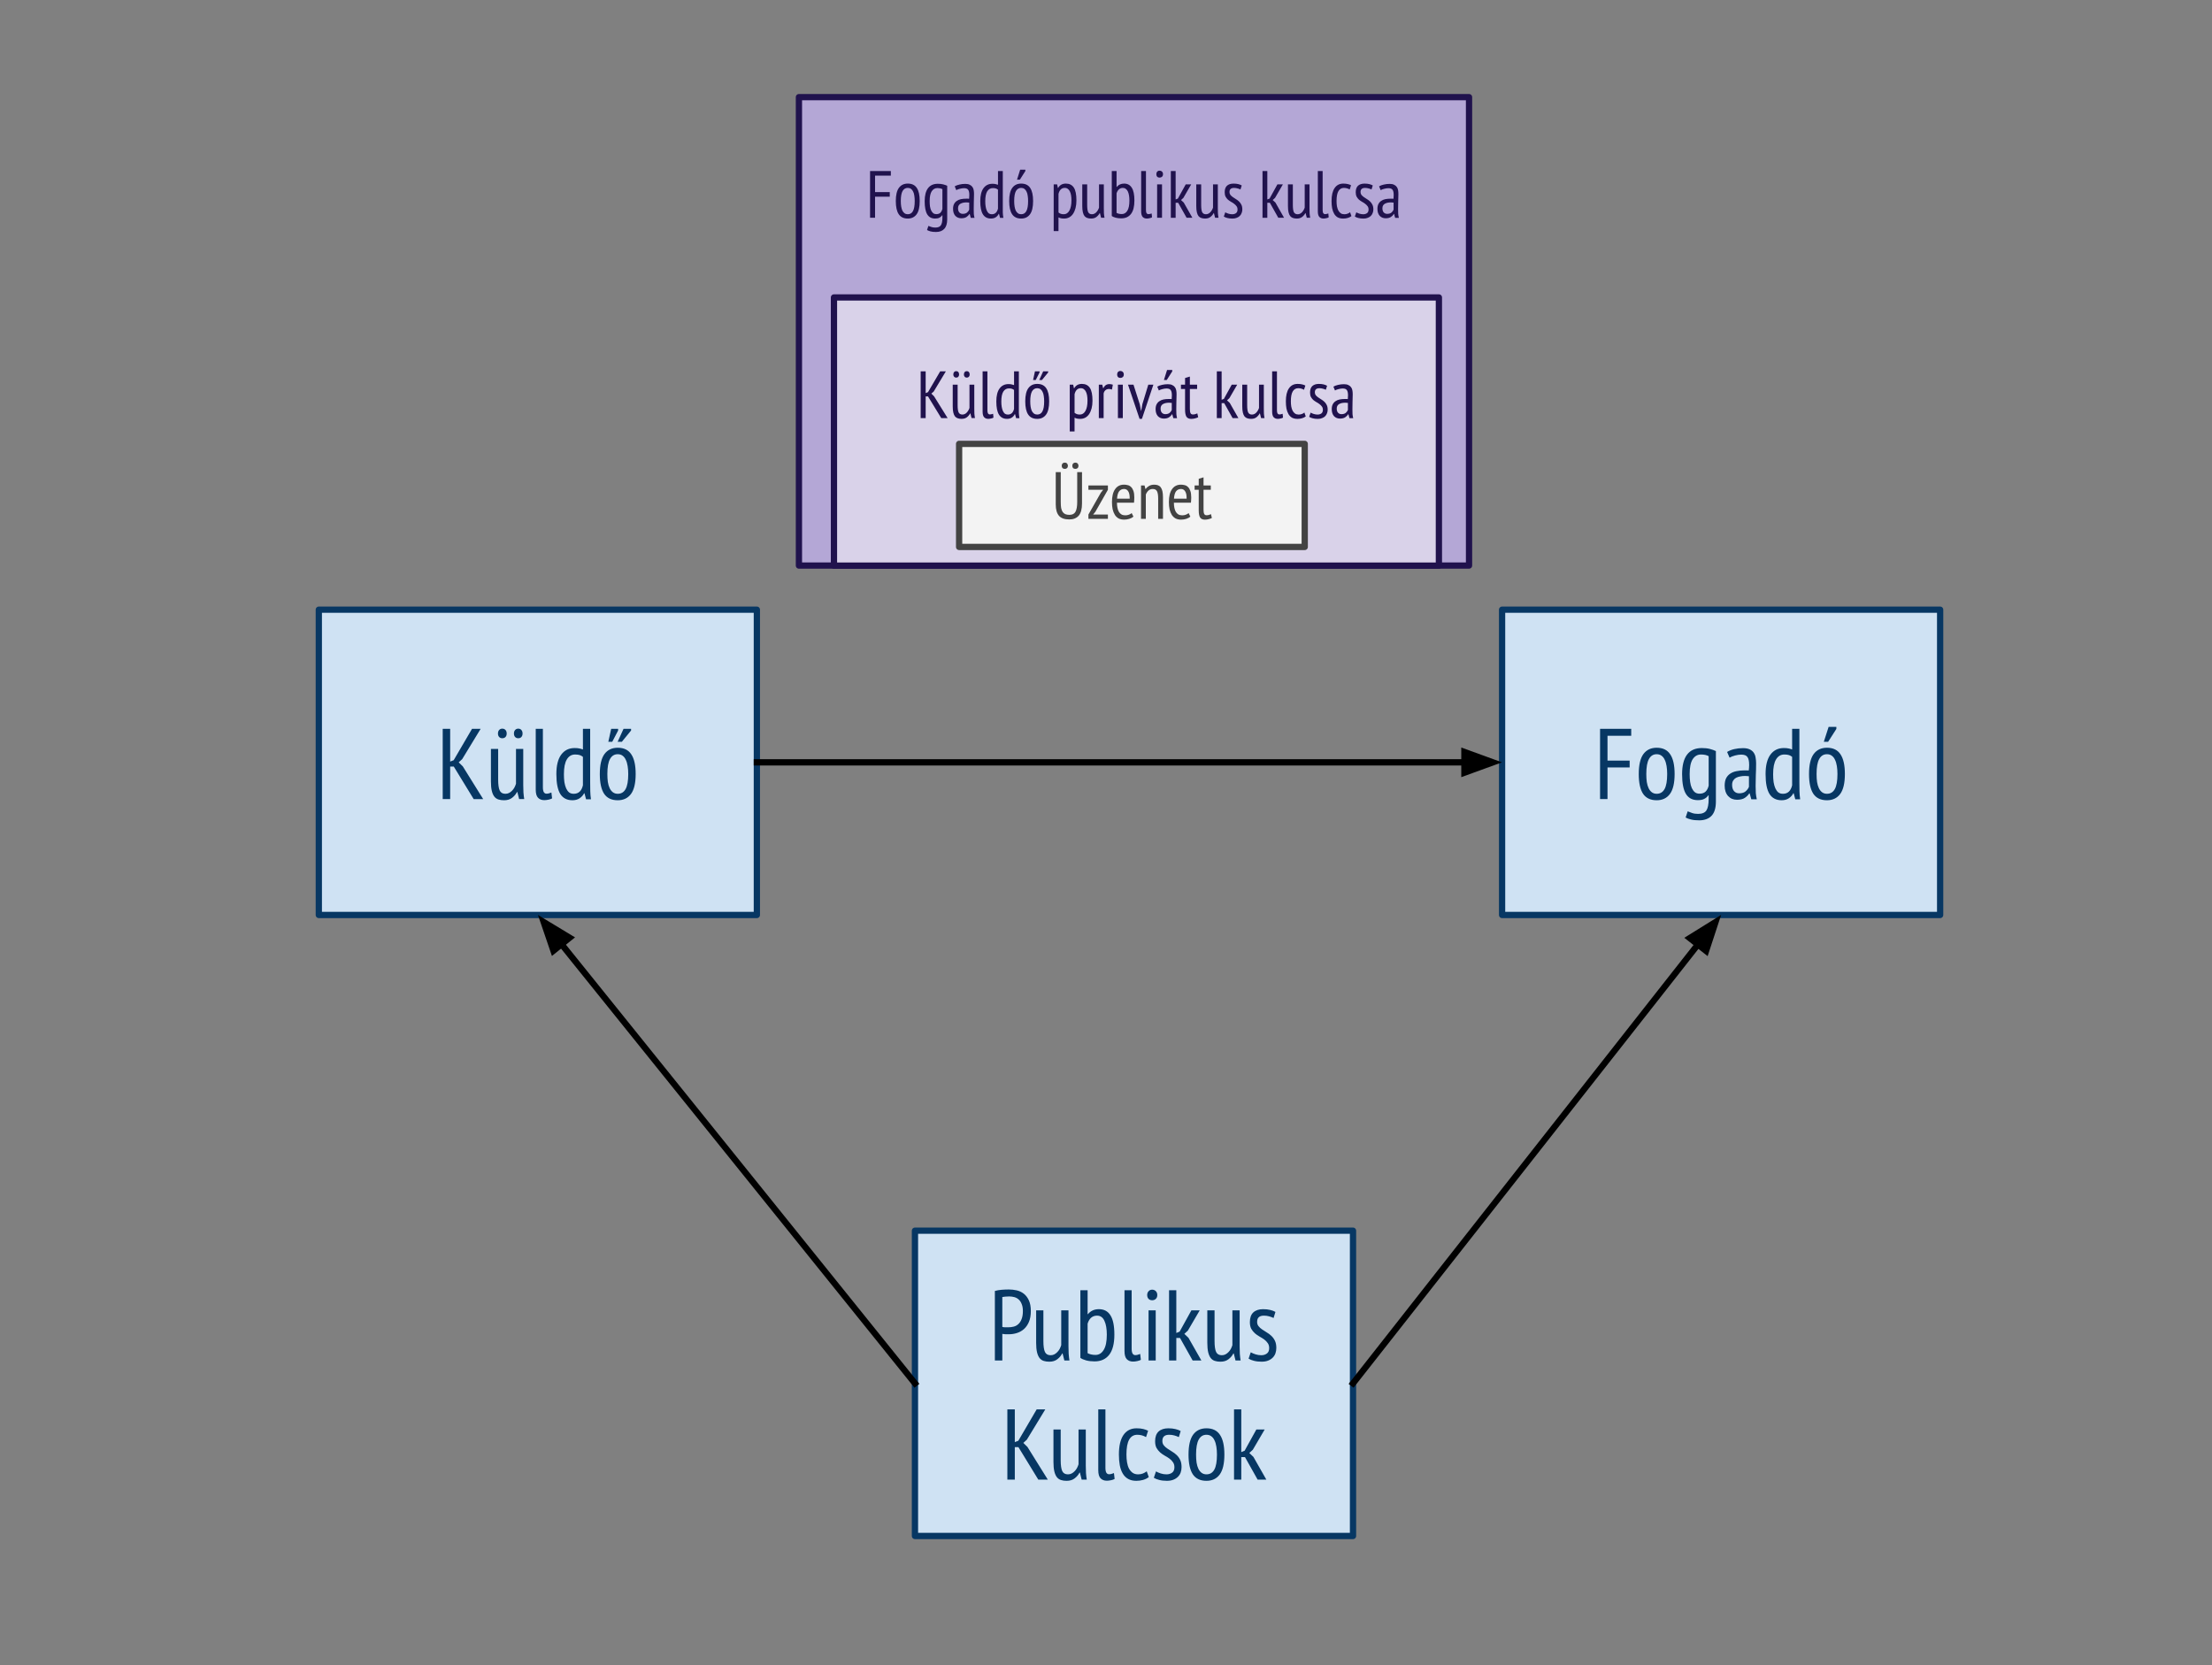 <svg version="1.1" viewBox="0.0 0.0 352.759 265.619" fill="none" stroke="none" stroke-linecap="square" stroke-miterlimit="10" xmlns:xlink="http://www.w3.org/1999/xlink" xmlns="http://www.w3.org/2000/svg"><rect x="0.0" y="0.0" width="352.759" height="265.619" fill="#808080" stroke="none"/><clipPath id="p.0"><path d="m0 0l352.759 0l0 265.619l-352.759 0l0 -265.619z" clip-rule="nonzero"/></clipPath><g clip-path="url(#p.0)"><path fill="#000000" fill-opacity="0.0" d="m0 0l352.759 0l0 265.619l-352.759 0z" fill-rule="evenodd"/><path fill="#b4a7d6" d="m127.409 15.493l106.866 0l0 74.709l-106.866 0z" fill-rule="evenodd"/><path stroke="#20124d" stroke-width="1.0" stroke-linejoin="round" stroke-linecap="butt" d="m127.409 15.493l106.866 0l0 74.709l-106.866 0z" fill-rule="evenodd"/><path fill="#20124d" d="m138.755 27.28l3.312 0l0 0.734l-2.516 0l0 2.625l2.344 0l0 0.734l-2.344 0l0 3.359l-0.797 0l0 -7.453zm4.104 4.781q0 -1.437 0.5 -2.109q0.5 -0.672 1.406 -0.672q0.984 0 1.438 0.688q0.469 0.688 0.469 2.094q0 1.453 -0.5 2.125q-0.5 0.672 -1.406 0.672q-0.969 0 -1.438 -0.688q-0.469 -0.688 -0.469 -2.109zm0.797 0q0 0.484 0.062 0.875q0.062 0.375 0.188 0.656q0.141 0.266 0.344 0.422q0.219 0.156 0.516 0.156q0.562 0 0.828 -0.5q0.281 -0.5 0.281 -1.609q0 -0.453 -0.062 -0.844q-0.047 -0.391 -0.188 -0.656q-0.125 -0.281 -0.344 -0.438q-0.219 -0.156 -0.516 -0.156q-0.531 0 -0.828 0.5q-0.281 0.5 -0.281 1.594zm7.4 2.922q0 1.031 -0.469 1.516q-0.453 0.5 -1.328 0.5q-0.531 0 -0.875 -0.094q-0.328 -0.094 -0.547 -0.219l0.219 -0.656q0.219 0.094 0.469 0.172q0.266 0.094 0.641 0.094q0.641 0 0.875 -0.359q0.25 -0.359 0.25 -1.219l0 -0.391l-0.031 0q-0.172 0.25 -0.438 0.391q-0.266 0.141 -0.688 0.141q-0.859 0 -1.266 -0.672q-0.406 -0.672 -0.406 -2.094q0 -1.375 0.531 -2.078q0.531 -0.703 1.562 -0.703q0.5 0 0.859 0.094q0.359 0.094 0.641 0.219l0 5.359zm-0.766 -4.812q-0.312 -0.172 -0.828 -0.172q-0.531 0 -0.875 0.5q-0.328 0.5 -0.328 1.578q0 0.453 0.047 0.828q0.062 0.375 0.188 0.656q0.141 0.281 0.328 0.438q0.203 0.156 0.484 0.156q0.406 0 0.641 -0.203q0.234 -0.219 0.344 -0.641l0 -3.141zm1.963 -0.453q0.312 -0.188 0.75 -0.281q0.438 -0.109 0.938 -0.109q0.438 0 0.703 0.141q0.281 0.125 0.438 0.359q0.156 0.219 0.203 0.516q0.047 0.281 0.047 0.609q0 0.641 -0.031 1.25q-0.016 0.609 -0.016 1.141q0 0.406 0.016 0.766q0.031 0.344 0.109 0.641l-0.594 0l-0.172 -0.625l-0.047 0q-0.156 0.281 -0.469 0.484q-0.312 0.203 -0.828 0.203q-0.578 0 -0.953 -0.391q-0.359 -0.406 -0.359 -1.109q0 -0.469 0.156 -0.766q0.156 -0.312 0.438 -0.5q0.281 -0.203 0.656 -0.281q0.391 -0.078 0.875 -0.078q0.109 0 0.219 0q0.109 0 0.219 0.016q0.031 -0.344 0.031 -0.594q0 -0.609 -0.188 -0.844q-0.172 -0.25 -0.656 -0.25q-0.297 0 -0.656 0.094q-0.344 0.078 -0.578 0.219l-0.25 -0.609zm2.312 2.594q-0.109 -0.016 -0.219 -0.016q-0.109 -0.016 -0.203 -0.016q-0.266 0 -0.516 0.047q-0.234 0.047 -0.438 0.156q-0.188 0.094 -0.297 0.281q-0.109 0.172 -0.109 0.453q0 0.422 0.203 0.656q0.219 0.234 0.547 0.234q0.438 0 0.688 -0.203q0.25 -0.219 0.344 -0.469l0 -1.125zm5.356 0.594q0 0.531 0 0.984q0.016 0.438 0.094 0.859l-0.531 0l-0.172 -0.641l-0.047 0q-0.141 0.328 -0.469 0.547q-0.312 0.203 -0.766 0.203q-0.859 0 -1.281 -0.672q-0.422 -0.672 -0.422 -2.109q0 -1.359 0.516 -2.062q0.516 -0.703 1.422 -0.703q0.312 0 0.484 0.047q0.188 0.031 0.406 0.109l0 -2.188l0.766 0l0 5.625zm-0.766 -2.656q-0.156 -0.125 -0.344 -0.188q-0.172 -0.062 -0.484 -0.062q-0.562 0 -0.891 0.516q-0.312 0.516 -0.312 1.578q0 0.469 0.062 0.844q0.062 0.375 0.188 0.656q0.125 0.281 0.312 0.438q0.203 0.141 0.484 0.141q0.766 0 0.984 -0.906l0 -3.016zm1.786 1.812q0 -1.437 0.5 -2.109q0.5 -0.672 1.406 -0.672q0.984 0 1.438 0.688q0.469 0.688 0.469 2.094q0 1.453 -0.5 2.125q-0.5 0.672 -1.406 0.672q-0.969 0 -1.438 -0.688q-0.469 -0.688 -0.469 -2.109zm0.797 0q0 0.484 0.062 0.875q0.062 0.375 0.188 0.656q0.141 0.266 0.344 0.422q0.219 0.156 0.516 0.156q0.562 0 0.828 -0.5q0.281 -0.5 0.281 -1.609q0 -0.453 -0.062 -0.844q-0.047 -0.391 -0.188 -0.656q-0.125 -0.281 -0.344 -0.438q-0.219 -0.156 -0.516 -0.156q-0.531 0 -0.828 0.5q-0.281 0.5 -0.281 1.594zm0.953 -5l0.828 0l0 0.219l-0.875 1.375l-0.453 0l0.5 -1.594zm5.347 2.344l0.547 0l0.125 0.578l0.031 0q0.391 -0.703 1.234 -0.703q0.844 0 1.266 0.625q0.422 0.625 0.422 2.062q0 0.672 -0.141 1.219q-0.141 0.531 -0.391 0.906q-0.25 0.375 -0.625 0.578q-0.359 0.188 -0.812 0.188q-0.312 0 -0.5 -0.047q-0.172 -0.031 -0.391 -0.141l0 2.188l-0.766 0l0 -7.453zm0.766 4.484q0.156 0.125 0.344 0.203q0.188 0.078 0.5 0.078q0.562 0 0.891 -0.578q0.328 -0.578 0.328 -1.641q0 -0.453 -0.062 -0.812q-0.062 -0.359 -0.188 -0.609q-0.125 -0.266 -0.328 -0.406q-0.188 -0.156 -0.484 -0.156q-0.766 0 -1.0 0.953l0 2.969zm4.573 -4.484l0 3.266q0 0.812 0.156 1.156q0.172 0.344 0.609 0.344q0.219 0 0.391 -0.094q0.188 -0.094 0.312 -0.234q0.141 -0.156 0.25 -0.344q0.109 -0.188 0.172 -0.391l0 -3.703l0.766 0l0 3.812q0 0.391 0.016 0.797q0.031 0.406 0.094 0.719l-0.547 0l-0.188 -0.75l-0.031 0q-0.188 0.359 -0.531 0.625q-0.328 0.25 -0.844 0.25q-0.344 0 -0.609 -0.094q-0.25 -0.078 -0.438 -0.297q-0.172 -0.219 -0.266 -0.609q-0.094 -0.391 -0.094 -1.0l0 -3.453l0.781 0zm3.922 -2.125l0.766 0l0 2.531l0.031 0q0.438 -0.531 1.172 -0.531q0.812 0 1.219 0.656q0.422 0.641 0.422 2.047q0 1.437 -0.547 2.141q-0.547 0.703 -1.562 0.703q-0.484 0 -0.891 -0.109q-0.406 -0.109 -0.609 -0.266l0 -7.172zm0.766 6.672q0.156 0.094 0.375 0.141q0.219 0.047 0.469 0.047q0.547 0 0.875 -0.531q0.328 -0.531 0.328 -1.625q0 -0.453 -0.062 -0.812q-0.062 -0.375 -0.188 -0.641q-0.125 -0.266 -0.328 -0.406q-0.188 -0.156 -0.469 -0.156q-0.375 0 -0.625 0.234q-0.25 0.219 -0.375 0.625l0 3.125zm4.687 -0.484q0 0.375 0.094 0.531q0.109 0.156 0.281 0.156q0.234 0 0.531 -0.109l0.062 0.609q-0.125 0.094 -0.375 0.141q-0.25 0.062 -0.453 0.062q-0.406 0 -0.656 -0.25q-0.25 -0.266 -0.25 -0.891l0 -6.437l0.766 0l0 6.187zm1.78 -4.062l0.781 0l0 5.328l-0.781 0l0 -5.328zm-0.125 -1.625q0 -0.25 0.141 -0.406q0.141 -0.156 0.375 -0.156q0.234 0 0.391 0.156q0.156 0.141 0.156 0.406q0 0.266 -0.156 0.406q-0.156 0.141 -0.391 0.141q-0.234 0 -0.375 -0.141q-0.141 -0.156 -0.141 -0.406zm3.484 4.562l-0.406 0l0 2.391l-0.766 0l0 -7.453l0.766 0l0 4.531l0.359 -0.141l1.25 -2.266l0.875 0l-1.25 2.156l-0.375 0.344l0.438 0.406l1.375 2.422l-0.922 0l-1.344 -2.391zm3.666 -2.937l0 3.266q0 0.812 0.156 1.156q0.172 0.344 0.609 0.344q0.219 0 0.391 -0.094q0.188 -0.094 0.312 -0.234q0.141 -0.156 0.25 -0.344q0.109 -0.188 0.172 -0.391l0 -3.703l0.766 0l0 3.812q0 0.391 0.016 0.797q0.031 0.406 0.094 0.719l-0.547 0l-0.188 -0.75l-0.031 0q-0.188 0.359 -0.531 0.625q-0.328 0.25 -0.844 0.25q-0.344 0 -0.609 -0.094q-0.25 -0.078 -0.438 -0.297q-0.172 -0.219 -0.266 -0.609q-0.094 -0.391 -0.094 -1.0l0 -3.453l0.781 0zm3.844 4.453q0.203 0.125 0.5 0.219q0.297 0.094 0.609 0.094q0.344 0 0.594 -0.172q0.25 -0.188 0.25 -0.578q0 -0.328 -0.156 -0.531q-0.156 -0.219 -0.391 -0.391q-0.219 -0.172 -0.484 -0.312q-0.266 -0.156 -0.5 -0.344q-0.219 -0.203 -0.375 -0.484q-0.141 -0.281 -0.141 -0.703q0 -0.688 0.359 -1.031q0.375 -0.344 1.047 -0.344q0.438 0 0.75 0.078q0.328 0.078 0.562 0.219l-0.203 0.641q-0.203 -0.109 -0.469 -0.172q-0.266 -0.078 -0.547 -0.078q-0.391 0 -0.562 0.172q-0.172 0.156 -0.172 0.484q0 0.266 0.141 0.453q0.156 0.188 0.375 0.344q0.234 0.156 0.5 0.328q0.266 0.156 0.5 0.375q0.234 0.219 0.375 0.516q0.156 0.297 0.156 0.766q0 0.297 -0.109 0.562q-0.094 0.266 -0.297 0.469q-0.188 0.188 -0.484 0.297q-0.281 0.125 -0.688 0.125q-0.469 0 -0.812 -0.094q-0.328 -0.078 -0.562 -0.234l0.234 -0.672zm7.111 -1.516l-0.406 0l0 2.391l-0.766 0l0 -7.453l0.766 0l0 4.531l0.359 -0.141l1.25 -2.266l0.875 0l-1.25 2.156l-0.375 0.344l0.438 0.406l1.375 2.422l-0.922 0l-1.344 -2.391zm3.666 -2.937l0 3.266q0 0.812 0.156 1.156q0.172 0.344 0.609 0.344q0.219 0 0.391 -0.094q0.188 -0.094 0.312 -0.234q0.141 -0.156 0.25 -0.344q0.109 -0.188 0.172 -0.391l0 -3.703l0.766 0l0 3.812q0 0.391 0.016 0.797q0.031 0.406 0.094 0.719l-0.547 0l-0.188 -0.75l-0.031 0q-0.188 0.359 -0.531 0.625q-0.328 0.25 -0.844 0.25q-0.344 0 -0.609 -0.094q-0.25 -0.078 -0.438 -0.297q-0.172 -0.219 -0.266 -0.609q-0.094 -0.391 -0.094 -1.0l0 -3.453l0.781 0zm4.75 4.062q0 0.375 0.094 0.531q0.109 0.156 0.281 0.156q0.234 0 0.531 -0.109l0.062 0.609q-0.125 0.094 -0.375 0.141q-0.25 0.062 -0.453 0.062q-0.406 0 -0.656 -0.25q-0.25 -0.266 -0.25 -0.891l0 -6.437l0.766 0l0 6.187zm4.592 1.0q-0.266 0.203 -0.609 0.297q-0.328 0.094 -0.703 0.094q-0.516 0 -0.875 -0.188q-0.344 -0.203 -0.562 -0.562q-0.219 -0.375 -0.328 -0.891q-0.094 -0.516 -0.094 -1.156q0 -1.359 0.484 -2.062q0.484 -0.719 1.391 -0.719q0.422 0 0.719 0.078q0.297 0.062 0.516 0.188l-0.219 0.672q-0.422 -0.25 -0.922 -0.25q-0.578 0 -0.875 0.516q-0.297 0.5 -0.297 1.578q0 0.438 0.062 0.828q0.078 0.391 0.219 0.672q0.156 0.281 0.391 0.453q0.234 0.156 0.578 0.156q0.281 0 0.516 -0.094q0.25 -0.094 0.391 -0.234l0.219 0.625zm0.778 -0.609q0.203 0.125 0.5 0.219q0.297 0.094 0.609 0.094q0.344 0 0.594 -0.172q0.25 -0.188 0.25 -0.578q0 -0.328 -0.156 -0.531q-0.156 -0.219 -0.391 -0.391q-0.219 -0.172 -0.484 -0.312q-0.266 -0.156 -0.5 -0.344q-0.219 -0.203 -0.375 -0.484q-0.141 -0.281 -0.141 -0.703q0 -0.688 0.359 -1.031q0.375 -0.344 1.047 -0.344q0.438 0 0.75 0.078q0.328 0.078 0.562 0.219l-0.203 0.641q-0.203 -0.109 -0.469 -0.172q-0.266 -0.078 -0.547 -0.078q-0.391 0 -0.562 0.172q-0.172 0.156 -0.172 0.484q0 0.266 0.141 0.453q0.156 0.188 0.375 0.344q0.234 0.156 0.5 0.328q0.266 0.156 0.5 0.375q0.234 0.219 0.375 0.516q0.156 0.297 0.156 0.766q0 0.297 -0.109 0.562q-0.094 0.266 -0.297 0.469q-0.188 0.188 -0.484 0.297q-0.281 0.125 -0.688 0.125q-0.469 0 -0.812 -0.094q-0.328 -0.078 -0.562 -0.234l0.234 -0.672zm3.633 -4.141q0.312 -0.188 0.75 -0.281q0.438 -0.109 0.938 -0.109q0.438 0 0.703 0.141q0.281 0.125 0.438 0.359q0.156 0.219 0.203 0.516q0.047 0.281 0.047 0.609q0 0.641 -0.031 1.25q-0.016 0.609 -0.016 1.141q0 0.406 0.016 0.766q0.031 0.344 0.109 0.641l-0.594 0l-0.172 -0.625l-0.047 0q-0.156 0.281 -0.469 0.484q-0.312 0.203 -0.828 0.203q-0.578 0 -0.953 -0.391q-0.359 -0.406 -0.359 -1.109q0 -0.469 0.156 -0.766q0.156 -0.312 0.438 -0.5q0.281 -0.203 0.656 -0.281q0.391 -0.078 0.875 -0.078q0.109 0 0.219 0q0.109 0 0.219 0.016q0.031 -0.344 0.031 -0.594q0 -0.609 -0.188 -0.844q-0.172 -0.25 -0.656 -0.25q-0.297 0 -0.656 0.094q-0.344 0.078 -0.578 0.219l-0.25 -0.609zm2.312 2.594q-0.109 -0.016 -0.219 -0.016q-0.109 -0.016 -0.203 -0.016q-0.266 0 -0.516 0.047q-0.234 0.047 -0.438 0.156q-0.188 0.094 -0.297 0.281q-0.109 0.172 -0.109 0.453q0 0.422 0.203 0.656q0.219 0.234 0.547 0.234q0.438 0 0.688 -0.203q0.25 -0.219 0.344 -0.469l0 -1.125z" fill-rule="nonzero"/><path fill="#d9d2e9" d="m132.997 47.441l96.472 0l0 42.772l-96.472 0z" fill-rule="evenodd"/><path stroke="#20124d" stroke-width="1.0" stroke-linejoin="round" stroke-linecap="butt" d="m132.997 47.441l96.472 0l0 42.772l-96.472 0z" fill-rule="evenodd"/><path fill="#20124d" d="m147.996 63.228l-0.375 0l0 3.453l-0.797 0l0 -7.453l0.797 0l0 3.469l0.375 -0.156l1.938 -3.312l0.906 0l-1.938 3.219l-0.375 0.328l0.438 0.438l2.156 3.469l-1.016 0l-2.109 -3.453zm4.722 -1.875l0 3.266q0 0.812 0.156 1.156q0.172 0.344 0.609 0.344q0.219 0 0.391 -0.094q0.188 -0.094 0.312 -0.234q0.141 -0.156 0.25 -0.344q0.109 -0.188 0.172 -0.391l0 -3.703l0.766 0l0 3.812q0 0.391 0.016 0.797q0.031 0.406 0.094 0.719l-0.547 0l-0.188 -0.75l-0.031 0q-0.188 0.359 -0.531 0.625q-0.328 0.25 -0.844 0.25q-0.344 0 -0.609 -0.094q-0.25 -0.078 -0.438 -0.297q-0.172 -0.219 -0.266 -0.609q-0.094 -0.391 -0.094 -1.0l0 -3.453l0.781 0zm-0.688 -1.625q0 -0.25 0.125 -0.391q0.125 -0.141 0.328 -0.141q0.219 0 0.344 0.141q0.125 0.141 0.125 0.391q0 0.219 -0.125 0.359q-0.125 0.141 -0.344 0.141q-0.203 0 -0.328 -0.141q-0.125 -0.141 -0.125 -0.359zm1.688 0q0 -0.25 0.125 -0.391q0.125 -0.141 0.344 -0.141q0.203 0 0.328 0.141q0.125 0.141 0.125 0.391q0 0.219 -0.125 0.359q-0.125 0.141 -0.328 0.141q-0.219 0 -0.344 -0.141q-0.125 -0.141 -0.125 -0.359zm3.75 5.688q0 0.375 0.094 0.531q0.109 0.156 0.281 0.156q0.234 0 0.531 -0.109l0.062 0.609q-0.125 0.094 -0.375 0.141q-0.25 0.062 -0.453 0.062q-0.406 0 -0.656 -0.25q-0.25 -0.266 -0.25 -0.891l0 -6.438l0.766 0l0 6.188zm5.014 -0.562q0 0.531 0 0.984q0.016 0.438 0.094 0.859l-0.531 0l-0.172 -0.641l-0.047 0q-0.141 0.328 -0.469 0.547q-0.312 0.203 -0.766 0.203q-0.859 0 -1.281 -0.672q-0.422 -0.672 -0.422 -2.109q0 -1.359 0.516 -2.062q0.516 -0.703 1.422 -0.703q0.312 0 0.484 0.047q0.188 0.031 0.406 0.109l0 -2.188l0.766 0l0 5.625zm-0.766 -2.656q-0.156 -0.125 -0.344 -0.188q-0.172 -0.062 -0.484 -0.062q-0.562 0 -0.891 0.516q-0.312 0.516 -0.312 1.578q0 0.469 0.062 0.844q0.062 0.375 0.188 0.656q0.125 0.281 0.312 0.438q0.203 0.141 0.484 0.141q0.766 0 0.984 -0.906l0 -3.016zm1.786 1.812q0 -1.438 0.5 -2.109q0.5 -0.672 1.406 -0.672q0.984 0 1.438 0.688q0.469 0.688 0.469 2.094q0 1.453 -0.5 2.125q-0.5 0.672 -1.406 0.672q-0.969 0 -1.438 -0.688q-0.469 -0.688 -0.469 -2.109zm0.797 0q0 0.484 0.062 0.875q0.062 0.375 0.188 0.656q0.141 0.266 0.344 0.422q0.219 0.156 0.516 0.156q0.562 0 0.828 -0.5q0.281 -0.5 0.281 -1.609q0 -0.453 -0.062 -0.844q-0.047 -0.391 -0.188 -0.656q-0.125 -0.281 -0.344 -0.438q-0.219 -0.156 -0.516 -0.156q-0.531 0 -0.828 0.5q-0.281 0.5 -0.281 1.594zm0.75 -4.781l0.734 0l0 0.172l-0.609 1.203l-0.422 0l0.297 -1.375zm1.312 0l0.797 0l0 0.172l-0.984 1.203l-0.438 0l0.625 -1.375zm4.238 2.125l0.547 0l0.125 0.578l0.031 0q0.391 -0.703 1.234 -0.703q0.844 0 1.266 0.625q0.422 0.625 0.422 2.062q0 0.672 -0.141 1.219q-0.141 0.531 -0.391 0.906q-0.25 0.375 -0.625 0.578q-0.359 0.188 -0.812 0.188q-0.312 0 -0.5 -0.047q-0.172 -0.031 -0.391 -0.141l0 2.188l-0.766 0l0 -7.453zm0.766 4.484q0.156 0.125 0.344 0.203q0.188 0.078 0.5 0.078q0.562 0 0.891 -0.578q0.328 -0.578 0.328 -1.641q0 -0.453 -0.062 -0.812q-0.062 -0.359 -0.188 -0.609q-0.125 -0.266 -0.328 -0.406q-0.188 -0.156 -0.484 -0.156q-0.766 0 -1.0 0.953l0 2.969zm3.87 -4.484l0.547 0l0.141 0.562l0.031 0q0.141 -0.312 0.375 -0.484q0.25 -0.172 0.594 -0.172q0.25 0 0.547 0.094l-0.141 0.781q-0.281 -0.094 -0.484 -0.094q-0.344 0 -0.562 0.203q-0.219 0.188 -0.281 0.516l0 3.922l-0.766 0l0 -5.328zm3.045 0l0.781 0l0 5.328l-0.781 0l0 -5.328zm-0.125 -1.625q0 -0.25 0.141 -0.406q0.141 -0.156 0.375 -0.156q0.234 0 0.391 0.156q0.156 0.141 0.156 0.406q0 0.266 -0.156 0.406q-0.156 0.141 -0.391 0.141q-0.234 0 -0.375 -0.141q-0.141 -0.156 -0.141 -0.406zm3.609 4.75l0.203 1.047l0.031 0l0.188 -1.078l0.938 -3.094l0.812 0l-1.828 5.453l-0.375 0l-1.844 -5.453l0.875 0l1.0 3.125zm2.791 -2.812q0.312 -0.188 0.75 -0.281q0.438 -0.109 0.938 -0.109q0.438 0 0.703 0.141q0.281 0.125 0.438 0.359q0.156 0.219 0.203 0.516q0.047 0.281 0.047 0.609q0 0.641 -0.031 1.25q-0.016 0.609 -0.016 1.141q0 0.406 0.016 0.766q0.031 0.344 0.109 0.641l-0.594 0l-0.172 -0.625l-0.047 0q-0.156 0.281 -0.469 0.484q-0.312 0.203 -0.828 0.203q-0.578 0 -0.953 -0.391q-0.359 -0.406 -0.359 -1.109q0 -0.469 0.156 -0.766q0.156 -0.312 0.438 -0.5q0.281 -0.203 0.656 -0.281q0.391 -0.078 0.875 -0.078q0.109 0 0.219 0q0.109 0 0.219 0.016q0.031 -0.344 0.031 -0.594q0 -0.609 -0.188 -0.844q-0.172 -0.25 -0.656 -0.25q-0.297 0 -0.656 0.094q-0.344 0.078 -0.578 0.219l-0.25 -0.609zm2.312 2.594q-0.109 -0.016 -0.219 -0.016q-0.109 -0.016 -0.203 -0.016q-0.266 0 -0.516 0.047q-0.234 0.047 -0.438 0.156q-0.188 0.094 -0.297 0.281q-0.109 0.172 -0.109 0.453q0 0.422 0.203 0.656q0.219 0.234 0.547 0.234q0.438 0 0.688 -0.203q0.25 -0.219 0.344 -0.469l0 -1.125zm-0.75 -5.25l0.828 0l0 0.219l-0.875 1.375l-0.453 0l0.5 -1.594zm2.216 2.344l0.656 0l0 -1.062l0.766 -0.234l0 1.297l1.156 0l0 0.688l-1.156 0l0 3.188q0 0.469 0.109 0.672q0.109 0.203 0.375 0.203q0.203 0 0.359 -0.047q0.156 -0.047 0.344 -0.125l0.141 0.609q-0.234 0.125 -0.516 0.188q-0.281 0.078 -0.594 0.078q-0.531 0 -0.766 -0.344q-0.219 -0.359 -0.219 -1.141l0 -3.281l-0.656 0l0 -0.688zm6.893 2.938l-0.406 0l0 2.391l-0.766 0l0 -7.453l0.766 0l0 4.531l0.359 -0.141l1.25 -2.266l0.875 0l-1.25 2.156l-0.375 0.344l0.438 0.406l1.375 2.422l-0.922 0l-1.344 -2.391zm3.666 -2.938l0 3.266q0 0.812 0.156 1.156q0.172 0.344 0.609 0.344q0.219 0 0.391 -0.094q0.188 -0.094 0.312 -0.234q0.141 -0.156 0.25 -0.344q0.109 -0.188 0.172 -0.391l0 -3.703l0.766 0l0 3.812q0 0.391 0.016 0.797q0.031 0.406 0.094 0.719l-0.547 0l-0.188 -0.75l-0.031 0q-0.188 0.359 -0.531 0.625q-0.328 0.25 -0.844 0.25q-0.344 0 -0.609 -0.094q-0.25 -0.078 -0.438 -0.297q-0.172 -0.219 -0.266 -0.609q-0.094 -0.391 -0.094 -1.0l0 -3.453l0.781 0zm4.75 4.062q0 0.375 0.094 0.531q0.109 0.156 0.281 0.156q0.234 0 0.531 -0.109l0.062 0.609q-0.125 0.094 -0.375 0.141q-0.25 0.062 -0.453 0.062q-0.406 0 -0.656 -0.25q-0.25 -0.266 -0.25 -0.891l0 -6.438l0.766 0l0 6.188zm4.592 1.0q-0.266 0.203 -0.609 0.297q-0.328 0.094 -0.703 0.094q-0.516 0 -0.875 -0.188q-0.344 -0.203 -0.562 -0.562q-0.219 -0.375 -0.328 -0.891q-0.094 -0.516 -0.094 -1.156q0 -1.359 0.484 -2.062q0.484 -0.719 1.391 -0.719q0.422 0 0.719 0.078q0.297 0.062 0.516 0.188l-0.219 0.672q-0.422 -0.25 -0.922 -0.25q-0.578 0 -0.875 0.516q-0.297 0.5 -0.297 1.578q0 0.438 0.062 0.828q0.078 0.391 0.219 0.672q0.156 0.281 0.391 0.453q0.234 0.156 0.578 0.156q0.281 0 0.516 -0.094q0.25 -0.094 0.391 -0.234l0.219 0.625zm0.778 -0.609q0.203 0.125 0.5 0.219q0.297 0.094 0.609 0.094q0.344 0 0.594 -0.172q0.25 -0.188 0.25 -0.578q0 -0.328 -0.156 -0.531q-0.156 -0.219 -0.391 -0.391q-0.219 -0.172 -0.484 -0.312q-0.266 -0.156 -0.5 -0.344q-0.219 -0.203 -0.375 -0.484q-0.141 -0.281 -0.141 -0.703q0 -0.688 0.359 -1.031q0.375 -0.344 1.047 -0.344q0.438 0 0.75 0.078q0.328 0.078 0.562 0.219l-0.203 0.641q-0.203 -0.109 -0.469 -0.172q-0.266 -0.078 -0.547 -0.078q-0.391 0 -0.562 0.172q-0.172 0.156 -0.172 0.484q0 0.266 0.141 0.453q0.156 0.188 0.375 0.344q0.234 0.156 0.5 0.328q0.266 0.156 0.5 0.375q0.234 0.219 0.375 0.516q0.156 0.297 0.156 0.766q0 0.297 -0.109 0.562q-0.094 0.266 -0.297 0.469q-0.188 0.188 -0.484 0.297q-0.281 0.125 -0.688 0.125q-0.469 0 -0.812 -0.094q-0.328 -0.078 -0.562 -0.234l0.234 -0.672zm3.633 -4.141q0.312 -0.188 0.75 -0.281q0.438 -0.109 0.938 -0.109q0.438 0 0.703 0.141q0.281 0.125 0.438 0.359q0.156 0.219 0.203 0.516q0.047 0.281 0.047 0.609q0 0.641 -0.031 1.25q-0.016 0.609 -0.016 1.141q0 0.406 0.016 0.766q0.031 0.344 0.109 0.641l-0.594 0l-0.172 -0.625l-0.047 0q-0.156 0.281 -0.469 0.484q-0.312 0.203 -0.828 0.203q-0.578 0 -0.953 -0.391q-0.359 -0.406 -0.359 -1.109q0 -0.469 0.156 -0.766q0.156 -0.312 0.438 -0.5q0.281 -0.203 0.656 -0.281q0.391 -0.078 0.875 -0.078q0.109 0 0.219 0q0.109 0 0.219 0.016q0.031 -0.344 0.031 -0.594q0 -0.609 -0.188 -0.844q-0.172 -0.25 -0.656 -0.25q-0.297 0 -0.656 0.094q-0.344 0.078 -0.578 0.219l-0.25 -0.609zm2.312 2.594q-0.109 -0.016 -0.219 -0.016q-0.109 -0.016 -0.203 -0.016q-0.266 0 -0.516 0.047q-0.234 0.047 -0.438 0.156q-0.188 0.094 -0.297 0.281q-0.109 0.172 -0.109 0.453q0 0.422 0.203 0.656q0.219 0.234 0.547 0.234q0.438 0 0.688 -0.203q0.25 -0.219 0.344 -0.469l0 -1.125z" fill-rule="nonzero"/><path fill="#cfe2f3" d="m50.843 97.241l69.858 0l0 48.693l-69.858 0z" fill-rule="evenodd"/><path stroke="#073763" stroke-width="1.0" stroke-linejoin="round" stroke-linecap="butt" d="m50.843 97.241l69.858 0l0 48.693l-69.858 0z" fill-rule="evenodd"/><path fill="#073763" d="m72.368 122.26l-0.578 0l0 5.188l-1.188 0l0 -11.203l1.188 0l0 5.219l0.562 -0.219l2.922 -5.0l1.375 0l-2.938 4.828l-0.562 0.516l0.656 0.641l3.25 5.219l-1.516 0l-3.172 -5.188zm7.076 -2.812l0 4.891q0 1.219 0.25 1.75q0.25 0.516 0.906 0.516q0.328 0 0.594 -0.141q0.266 -0.141 0.469 -0.359q0.219 -0.219 0.375 -0.5q0.156 -0.297 0.25 -0.609l0 -5.547l1.156 0l0 5.734q0 0.562 0.031 1.188q0.047 0.609 0.125 1.078l-0.812 0l-0.281 -1.125l-0.062 0q-0.266 0.531 -0.781 0.922q-0.5 0.391 -1.281 0.391q-0.5 0 -0.891 -0.125q-0.391 -0.125 -0.656 -0.453q-0.266 -0.344 -0.406 -0.922q-0.141 -0.594 -0.141 -1.5l0 -5.188l1.156 0zm-0.031 -2.453q0 -0.359 0.188 -0.562q0.188 -0.219 0.5 -0.219q0.328 0 0.516 0.219q0.188 0.203 0.188 0.562q0 0.344 -0.188 0.547q-0.188 0.203 -0.516 0.203q-0.312 0 -0.5 -0.203q-0.188 -0.203 -0.188 -0.547zm2.547 0q0 -0.359 0.188 -0.562q0.188 -0.219 0.5 -0.219q0.328 0 0.5 0.219q0.188 0.203 0.188 0.562q0 0.344 -0.188 0.547q-0.172 0.203 -0.5 0.203q-0.312 0 -0.5 -0.203q-0.188 -0.203 -0.188 -0.547zm4.616 8.547q0 0.562 0.156 0.812q0.156 0.234 0.422 0.234q0.344 0 0.781 -0.188l0.109 0.938q-0.203 0.125 -0.578 0.203q-0.375 0.078 -0.672 0.078q-0.609 0 -0.984 -0.375q-0.375 -0.375 -0.375 -1.312l0 -9.688l1.141 0l0 9.297zm7.541 -0.844q0 0.812 0.016 1.484q0.016 0.656 0.109 1.297l-0.781 0l-0.25 -0.953l-0.062 0q-0.234 0.469 -0.719 0.797q-0.469 0.312 -1.141 0.312q-1.297 0 -1.938 -1.0q-0.625 -1.016 -0.625 -3.172q0 -2.047 0.766 -3.094q0.781 -1.062 2.141 -1.062q0.469 0 0.734 0.062q0.281 0.047 0.594 0.172l0 -3.297l1.156 0l0 8.453zm-1.156 -3.984q-0.219 -0.188 -0.5 -0.281q-0.281 -0.094 -0.75 -0.094q-0.844 0 -1.312 0.781q-0.469 0.766 -0.469 2.359q0 0.703 0.078 1.281q0.094 0.562 0.281 0.984q0.188 0.406 0.469 0.641q0.297 0.219 0.734 0.219q1.156 0 1.469 -1.359l0 -4.531zm2.694 2.734q0 -2.156 0.734 -3.172q0.75 -1.016 2.125 -1.016q1.469 0 2.156 1.047q0.703 1.031 0.703 3.141q0 2.172 -0.75 3.188q-0.75 1.0 -2.109 1.0q-1.469 0 -2.172 -1.031q-0.688 -1.047 -0.688 -3.156zm1.203 0q0 0.703 0.078 1.281q0.094 0.578 0.297 1.0q0.203 0.406 0.516 0.641q0.328 0.234 0.766 0.234q0.828 0 1.25 -0.75q0.422 -0.75 0.422 -2.406q0 -0.688 -0.094 -1.266q-0.094 -0.594 -0.297 -1.0q-0.188 -0.422 -0.516 -0.656q-0.312 -0.234 -0.766 -0.234q-0.812 0 -1.234 0.766q-0.422 0.75 -0.422 2.391zm0.609 -7.203l1.109 0l0 0.266l-0.938 1.797l-0.625 0l0.453 -2.062zm1.969 0l1.203 0l0 0.266l-1.469 1.797l-0.672 0l0.938 -2.062z" fill-rule="nonzero"/><path fill="#cfe2f3" d="m239.546 97.241l69.858 0l0 48.693l-69.858 0z" fill-rule="evenodd"/><path stroke="#073763" stroke-width="1.0" stroke-linejoin="round" stroke-linecap="butt" d="m239.546 97.241l69.858 0l0 48.693l-69.858 0z" fill-rule="evenodd"/><path fill="#073763" d="m255.17 116.245l4.969 0l0 1.109l-3.781 0l0 3.953l3.531 0l0 1.094l-3.531 0l0 5.047l-1.187 0l0 -11.203zm6.171 7.203q0 -2.156 0.734 -3.172q0.75 -1.016 2.125 -1.016q1.469 0 2.156 1.047q0.703 1.031 0.703 3.141q0 2.172 -0.75 3.188q-0.75 1.0 -2.109 1.0q-1.469 0 -2.172 -1.031q-0.688 -1.047 -0.688 -3.156zm1.203 0q0 0.703 0.078 1.281q0.094 0.578 0.297 1.0q0.203 0.406 0.516 0.641q0.328 0.234 0.766 0.234q0.828 0 1.25 -0.75q0.422 -0.75 0.422 -2.406q0 -0.688 -0.094 -1.266q-0.094 -0.594 -0.297 -1.0q-0.188 -0.422 -0.516 -0.656q-0.312 -0.234 -0.766 -0.234q-0.812 0 -1.234 0.766q-0.422 0.75 -0.422 2.391zm11.1 4.375q0 1.547 -0.688 2.281q-0.688 0.734 -2.0 0.734q-0.797 0 -1.312 -0.141q-0.516 -0.125 -0.828 -0.312l0.328 -0.984q0.328 0.141 0.703 0.266q0.391 0.141 0.953 0.141q0.969 0 1.328 -0.547q0.359 -0.547 0.359 -1.828l0 -0.594l-0.047 0q-0.25 0.375 -0.656 0.578q-0.391 0.203 -1.016 0.203q-1.297 0 -1.906 -1.0q-0.609 -1.0 -0.609 -3.141q0 -2.062 0.781 -3.109q0.797 -1.062 2.359 -1.062q0.75 0 1.281 0.141q0.547 0.141 0.969 0.344l0 8.031zm-1.156 -7.219q-0.469 -0.266 -1.234 -0.266q-0.812 0 -1.312 0.75q-0.484 0.75 -0.484 2.375q0 0.672 0.078 1.25q0.078 0.562 0.266 0.984q0.203 0.422 0.484 0.656q0.297 0.234 0.734 0.234q0.609 0 0.953 -0.312q0.359 -0.328 0.516 -0.969l0 -4.703zm2.943 -0.672q0.469 -0.297 1.125 -0.453q0.672 -0.156 1.406 -0.156q0.672 0 1.078 0.203q0.406 0.188 0.641 0.531q0.234 0.344 0.297 0.797q0.078 0.438 0.078 0.906q0 0.969 -0.047 1.891q-0.031 0.906 -0.031 1.719q0 0.609 0.031 1.125q0.047 0.516 0.156 0.984l-0.875 0l-0.266 -0.938l-0.062 0q-0.25 0.406 -0.719 0.719q-0.453 0.297 -1.234 0.297q-0.875 0 -1.422 -0.594q-0.547 -0.609 -0.547 -1.656q0 -0.688 0.219 -1.156q0.234 -0.469 0.656 -0.75q0.438 -0.297 1.016 -0.406q0.578 -0.125 1.297 -0.125q0.172 0 0.328 0q0.156 0 0.328 0.016q0.062 -0.5 0.062 -0.875q0 -0.922 -0.281 -1.281q-0.266 -0.375 -0.984 -0.375q-0.453 0 -0.984 0.141q-0.531 0.141 -0.875 0.344l-0.391 -0.906zm3.484 3.875q-0.172 -0.016 -0.328 -0.031q-0.156 -0.016 -0.312 -0.016q-0.391 0 -0.766 0.078q-0.359 0.062 -0.656 0.219q-0.281 0.156 -0.453 0.438q-0.172 0.266 -0.172 0.688q0 0.641 0.312 1.0q0.312 0.344 0.812 0.344q0.672 0 1.031 -0.312q0.375 -0.328 0.531 -0.719l0 -1.688zm8.041 0.891q0 0.812 0.016 1.484q0.016 0.656 0.109 1.297l-0.781 0l-0.25 -0.953l-0.062 0q-0.234 0.469 -0.719 0.797q-0.469 0.312 -1.141 0.312q-1.297 0 -1.938 -1.0q-0.625 -1.016 -0.625 -3.172q0 -2.047 0.766 -3.094q0.781 -1.062 2.141 -1.062q0.469 0 0.734 0.062q0.281 0.047 0.594 0.172l0 -3.297l1.156 0l0 8.453zm-1.156 -3.984q-0.219 -0.188 -0.5 -0.281q-0.281 -0.094 -0.75 -0.094q-0.844 0 -1.312 0.781q-0.469 0.766 -0.469 2.359q0 0.703 0.078 1.281q0.094 0.562 0.281 0.984q0.188 0.406 0.469 0.641q0.297 0.219 0.734 0.219q1.156 0 1.469 -1.359l0 -4.531zm2.694 2.734q0 -2.156 0.734 -3.172q0.75 -1.016 2.125 -1.016q1.469 0 2.156 1.047q0.703 1.031 0.703 3.141q0 2.172 -0.75 3.188q-0.75 1.0 -2.109 1.0q-1.469 0 -2.172 -1.031q-0.688 -1.047 -0.688 -3.156zm1.203 0q0 0.703 0.078 1.281q0.094 0.578 0.297 1.0q0.203 0.406 0.516 0.641q0.328 0.234 0.766 0.234q0.828 0 1.25 -0.75q0.422 -0.75 0.422 -2.406q0 -0.688 -0.094 -1.266q-0.094 -0.594 -0.297 -1.0q-0.188 -0.422 -0.516 -0.656q-0.312 -0.234 -0.766 -0.234q-0.812 0 -1.234 0.766q-0.422 0.75 -0.422 2.391zm1.922 -7.516l1.234 0l0 0.328l-1.312 2.047l-0.688 0l0.766 -2.375z" fill-rule="nonzero"/><path fill="#cfe2f3" d="m145.913 196.286l69.858 0l0 48.693l-69.858 0z" fill-rule="evenodd"/><path stroke="#073763" stroke-width="1.0" stroke-linejoin="round" stroke-linecap="butt" d="m145.913 196.286l69.858 0l0 48.693l-69.858 0z" fill-rule="evenodd"/><path fill="#073763" d="m158.658 205.899q0.5 -0.141 1.078 -0.188q0.578 -0.047 1.141 -0.047q0.641 0 1.266 0.141q0.625 0.141 1.125 0.531q0.5 0.391 0.812 1.062q0.312 0.672 0.312 1.703q0 1.016 -0.297 1.719q-0.297 0.703 -0.781 1.141q-0.484 0.438 -1.125 0.641q-0.625 0.203 -1.297 0.203q-0.062 0 -0.219 0q-0.141 0 -0.297 0q-0.156 -0.016 -0.312 -0.031q-0.156 -0.016 -0.219 -0.031l0 4.25l-1.188 0l0 -11.094zm2.281 0.875q-0.328 0 -0.625 0.031q-0.281 0.016 -0.469 0.062l0 4.766q0.062 0.031 0.203 0.047q0.141 0 0.281 0.016q0.141 0 0.281 0q0.141 0 0.203 0q0.438 0 0.859 -0.109q0.422 -0.109 0.734 -0.406q0.328 -0.297 0.516 -0.797q0.203 -0.516 0.203 -1.281q0 -0.672 -0.188 -1.109q-0.172 -0.453 -0.469 -0.719q-0.297 -0.281 -0.703 -0.391q-0.391 -0.109 -0.828 -0.109zm5.456 2.219l0 4.891q0 1.219 0.25 1.75q0.25 0.516 0.906 0.516q0.328 0 0.594 -0.141q0.266 -0.141 0.469 -0.359q0.219 -0.219 0.375 -0.5q0.156 -0.297 0.25 -0.609l0 -5.547l1.156 0l0 5.734q0 0.562 0.031 1.188q0.047 0.609 0.125 1.078l-0.812 0l-0.281 -1.125l-0.062 0q-0.266 0.531 -0.781 0.922q-0.5 0.391 -1.281 0.391q-0.5 0 -0.891 -0.125q-0.391 -0.125 -0.656 -0.453q-0.266 -0.344 -0.406 -0.922q-0.141 -0.594 -0.141 -1.5l0 -5.188l1.156 0zm5.897 -3.203l1.156 0l0 3.812l0.047 0q0.656 -0.797 1.75 -0.797q1.234 0 1.844 0.984q0.625 0.969 0.625 3.078q0 2.156 -0.828 3.219q-0.828 1.047 -2.328 1.047q-0.734 0 -1.344 -0.156q-0.609 -0.172 -0.922 -0.406l0 -10.781zm1.156 10.031q0.219 0.125 0.547 0.203q0.328 0.078 0.703 0.078q0.828 0 1.312 -0.797q0.5 -0.797 0.5 -2.438q0 -0.688 -0.094 -1.234q-0.094 -0.562 -0.281 -0.953q-0.172 -0.406 -0.469 -0.625q-0.297 -0.219 -0.719 -0.219q-0.562 0 -0.953 0.344q-0.375 0.344 -0.547 0.938l0 4.703zm7.022 -0.734q0 0.562 0.156 0.812q0.156 0.234 0.422 0.234q0.344 0 0.781 -0.188l0.109 0.938q-0.203 0.125 -0.578 0.203q-0.375 0.078 -0.672 0.078q-0.609 0 -0.984 -0.375q-0.375 -0.375 -0.375 -1.312l0 -9.688l1.141 0l0 9.297zm2.697 -6.094l1.141 0l0 8.0l-1.141 0l0 -8.0zm-0.219 -2.438q0 -0.375 0.219 -0.609q0.219 -0.25 0.578 -0.25q0.344 0 0.578 0.234q0.234 0.234 0.234 0.625q0 0.391 -0.234 0.609q-0.234 0.219 -0.578 0.219q-0.359 0 -0.578 -0.219q-0.219 -0.234 -0.219 -0.609zm5.238 6.844l-0.594 0l0 3.594l-1.156 0l0 -11.203l1.156 0l0 6.812l0.531 -0.219l1.875 -3.391l1.328 0l-1.891 3.234l-0.562 0.516l0.656 0.625l2.062 3.625l-1.391 0l-2.016 -3.594zm5.505 -4.406l0 4.891q0 1.219 0.25 1.75q0.25 0.516 0.906 0.516q0.328 0 0.594 -0.141q0.266 -0.141 0.469 -0.359q0.219 -0.219 0.375 -0.5q0.156 -0.297 0.25 -0.609l0 -5.547l1.156 0l0 5.734q0 0.562 0.031 1.188q0.047 0.609 0.125 1.078l-0.812 0l-0.281 -1.125l-0.062 0q-0.266 0.531 -0.781 0.922q-0.5 0.391 -1.281 0.391q-0.5 0 -0.891 -0.125q-0.391 -0.125 -0.656 -0.453q-0.266 -0.344 -0.406 -0.922q-0.141 -0.594 -0.141 -1.5l0 -5.188l1.156 0zm5.772 6.688q0.328 0.188 0.766 0.328q0.438 0.141 0.906 0.141q0.531 0 0.891 -0.266q0.375 -0.266 0.375 -0.859q0 -0.5 -0.234 -0.812q-0.219 -0.328 -0.562 -0.578q-0.344 -0.25 -0.75 -0.469q-0.391 -0.219 -0.734 -0.516q-0.344 -0.312 -0.578 -0.719q-0.219 -0.422 -0.219 -1.062q0 -1.031 0.547 -1.547q0.562 -0.516 1.562 -0.516q0.656 0 1.141 0.125q0.484 0.109 0.828 0.312l-0.297 0.969q-0.312 -0.156 -0.719 -0.266q-0.391 -0.109 -0.812 -0.109q-0.562 0 -0.828 0.25q-0.266 0.234 -0.266 0.75q0 0.391 0.219 0.672q0.219 0.281 0.562 0.516q0.344 0.234 0.75 0.484q0.406 0.234 0.75 0.562q0.344 0.328 0.562 0.781q0.219 0.453 0.219 1.141q0 0.453 -0.141 0.859q-0.141 0.391 -0.438 0.688q-0.297 0.297 -0.734 0.469q-0.438 0.172 -1.031 0.172q-0.703 0 -1.219 -0.141q-0.516 -0.125 -0.859 -0.344l0.344 -1.016z" fill-rule="nonzero"/><path fill="#073763" d="m162.415 230.805l-0.578 0l0 5.188l-1.188 0l0 -11.203l1.188 0l0 5.219l0.562 -0.219l2.922 -5.0l1.375 0l-2.938 4.828l-0.562 0.516l0.656 0.641l3.25 5.219l-1.516 0l-3.172 -5.188zm6.74 -2.812l0 4.891q0 1.219 0.25 1.75q0.25 0.516 0.906 0.516q0.328 0 0.594 -0.141q0.266 -0.141 0.469 -0.359q0.219 -0.219 0.375 -0.5q0.156 -0.297 0.25 -0.609l0 -5.547l1.156 0l0 5.734q0 0.562 0.031 1.188q0.047 0.609 0.125 1.078l-0.812 0l-0.281 -1.125l-0.062 0q-0.266 0.531 -0.781 0.922q-0.5 0.391 -1.281 0.391q-0.5 0 -0.891 -0.125q-0.391 -0.125 -0.656 -0.453q-0.266 -0.344 -0.406 -0.922q-0.141 -0.594 -0.141 -1.5l0 -5.188l1.156 0zm7.132 6.094q0 0.562 0.156 0.812q0.156 0.234 0.422 0.234q0.344 0 0.781 -0.188l0.109 0.938q-0.203 0.125 -0.578 0.203q-0.375 0.078 -0.672 0.078q-0.609 0 -0.984 -0.375q-0.375 -0.375 -0.375 -1.312l0 -9.688l1.141 0l0 9.297zm6.916 1.5q-0.406 0.312 -0.922 0.453q-0.5 0.141 -1.062 0.141q-0.766 0 -1.297 -0.297q-0.531 -0.297 -0.859 -0.844q-0.328 -0.547 -0.484 -1.328q-0.141 -0.781 -0.141 -1.719q0 -2.047 0.719 -3.109q0.734 -1.078 2.094 -1.078q0.625 0 1.062 0.109q0.453 0.109 0.781 0.281l-0.328 1.016q-0.641 -0.375 -1.391 -0.375q-0.859 0 -1.297 0.766q-0.438 0.766 -0.438 2.391q0 0.656 0.094 1.234q0.094 0.578 0.312 1.0q0.234 0.422 0.578 0.672q0.359 0.25 0.875 0.25q0.422 0 0.781 -0.141q0.359 -0.156 0.594 -0.344l0.328 0.922zm1.149 -0.906q0.328 0.188 0.766 0.328q0.438 0.141 0.906 0.141q0.531 0 0.891 -0.266q0.375 -0.266 0.375 -0.859q0 -0.5 -0.234 -0.812q-0.219 -0.328 -0.562 -0.578q-0.344 -0.25 -0.75 -0.469q-0.391 -0.219 -0.734 -0.516q-0.344 -0.312 -0.578 -0.719q-0.219 -0.422 -0.219 -1.062q0 -1.031 0.547 -1.547q0.562 -0.516 1.562 -0.516q0.656 0 1.141 0.125q0.484 0.109 0.828 0.312l-0.297 0.969q-0.312 -0.156 -0.719 -0.266q-0.391 -0.109 -0.812 -0.109q-0.562 0 -0.828 0.25q-0.266 0.234 -0.266 0.75q0 0.391 0.219 0.672q0.219 0.281 0.562 0.516q0.344 0.234 0.75 0.484q0.406 0.234 0.75 0.562q0.344 0.328 0.562 0.781q0.219 0.453 0.219 1.141q0 0.453 -0.141 0.859q-0.141 0.391 -0.438 0.688q-0.297 0.297 -0.734 0.469q-0.438 0.172 -1.031 0.172q-0.703 0 -1.219 -0.141q-0.516 -0.125 -0.859 -0.344l0.344 -1.016zm5.189 -2.688q0 -2.156 0.734 -3.172q0.75 -1.016 2.125 -1.016q1.469 0 2.156 1.047q0.703 1.031 0.703 3.141q0 2.172 -0.75 3.188q-0.75 1.0 -2.109 1.0q-1.469 0 -2.172 -1.031q-0.688 -1.047 -0.688 -3.156zm1.203 0q0 0.703 0.078 1.281q0.094 0.578 0.297 1.0q0.203 0.406 0.516 0.641q0.328 0.234 0.766 0.234q0.828 0 1.25 -0.75q0.422 -0.75 0.422 -2.406q0 -0.688 -0.094 -1.266q-0.094 -0.594 -0.297 -1.0q-0.188 -0.422 -0.516 -0.656q-0.312 -0.234 -0.766 -0.234q-0.812 0 -1.234 0.766q-0.422 0.75 -0.422 2.391zm7.803 0.406l-0.594 0l0 3.594l-1.156 0l0 -11.203l1.156 0l0 6.812l0.531 -0.219l1.875 -3.391l1.328 0l-1.891 3.234l-0.562 0.516l0.656 0.625l2.062 3.625l-1.391 0l-2.016 -3.594z" fill-rule="nonzero"/><path fill="#000000" fill-opacity="0.0" d="m145.913 220.633l-60.126 -74.709" fill-rule="evenodd"/><path stroke="#000000" stroke-width="1.0" stroke-linejoin="round" stroke-linecap="butt" d="m145.913 220.633l-56.364 -70.034" fill-rule="evenodd"/><path fill="#000000" stroke="#000000" stroke-width="1.0" stroke-linecap="butt" d="m90.836 149.563l-4.132 -2.5l1.559 4.571z" fill-rule="evenodd"/><path fill="#000000" fill-opacity="0.0" d="m215.772 220.633l58.709 -74.709" fill-rule="evenodd"/><path stroke="#000000" stroke-width="1.0" stroke-linejoin="round" stroke-linecap="butt" d="m215.772 220.633l55.001 -69.991" fill-rule="evenodd"/><path fill="#000000" stroke="#000000" stroke-width="1.0" stroke-linecap="butt" d="m272.072 151.662l1.505 -4.589l-4.103 2.548z" fill-rule="evenodd"/><path fill="#000000" fill-opacity="0.0" d="m120.701 121.588l118.835 0" fill-rule="evenodd"/><path stroke="#000000" stroke-width="1.0" stroke-linejoin="round" stroke-linecap="butt" d="m120.701 121.588l112.835 0" fill-rule="evenodd"/><path fill="#000000" stroke="#000000" stroke-width="1.0" stroke-linecap="butt" d="m233.535 123.24l4.538 -1.652l-4.538 -1.652z" fill-rule="evenodd"/><path fill="#f3f3f3" d="m152.955 70.793l55.118 0l0 16.441l-55.118 0z" fill-rule="evenodd"/><path stroke="#434343" stroke-width="1.0" stroke-linejoin="round" stroke-linecap="butt" d="m152.955 70.793l55.118 0l0 16.441l-55.118 0z" fill-rule="evenodd"/><path fill="#434343" d="m171.788 75.3l0.766 0l0 4.984q0 1.359 -0.531 1.969q-0.531 0.594 -1.5 0.594q-1.125 0 -1.641 -0.578q-0.516 -0.594 -0.516 -1.812l0 -5.156l0.797 0l0 4.75q0 0.578 0.062 0.969q0.078 0.391 0.25 0.641q0.172 0.234 0.422 0.344q0.266 0.109 0.641 0.109q0.703 0 0.969 -0.484q0.281 -0.5 0.281 -1.578l0 -4.75zm-2.469 -1.016q0 -0.219 0.125 -0.359q0.141 -0.141 0.375 -0.141q0.219 0 0.344 0.141q0.141 0.141 0.141 0.359q0 0.234 -0.141 0.375q-0.125 0.125 -0.344 0.125q-0.234 0 -0.375 -0.125q-0.125 -0.141 -0.125 -0.375zm1.688 0q0 -0.219 0.125 -0.359q0.141 -0.141 0.359 -0.141q0.234 0 0.359 0.141q0.141 0.141 0.141 0.359q0 0.234 -0.141 0.375q-0.125 0.125 -0.359 0.125q-0.219 0 -0.359 -0.125q-0.125 -0.141 -0.125 -0.375zm2.568 7.781l1.984 -3.484l0.375 -0.469l-2.359 0l0 -0.688l3.109 0l0 0.688l-2.0 3.516l-0.359 0.438l2.359 0l0 0.688l-3.109 0l0 -0.688zm7.177 0.328q-0.25 0.234 -0.656 0.359q-0.391 0.125 -0.828 0.125q-0.5 0 -0.875 -0.188q-0.359 -0.203 -0.594 -0.562q-0.234 -0.375 -0.359 -0.891q-0.109 -0.516 -0.109 -1.156q0 -1.359 0.5 -2.062q0.5 -0.719 1.422 -0.719q0.297 0 0.594 0.078q0.297 0.062 0.531 0.297q0.234 0.219 0.375 0.625q0.141 0.406 0.141 1.047q0 0.188 -0.016 0.406q-0.016 0.203 -0.031 0.422l-2.719 0q0 0.453 0.078 0.828q0.078 0.375 0.234 0.641q0.156 0.25 0.406 0.406q0.25 0.141 0.625 0.141q0.297 0 0.578 -0.109q0.281 -0.109 0.422 -0.25l0.281 0.562zm-0.594 -2.859q0.016 -0.797 -0.234 -1.172q-0.234 -0.375 -0.656 -0.375q-0.5 0 -0.797 0.375q-0.281 0.375 -0.328 1.172l2.016 0zm4.542 3.219l0 -3.25q0 -0.797 -0.188 -1.156q-0.188 -0.359 -0.672 -0.359q-0.422 0 -0.703 0.266q-0.266 0.25 -0.406 0.625l0 3.875l-0.766 0l0 -5.328l0.562 0l0.141 0.562l0.031 0q0.203 -0.281 0.547 -0.484q0.344 -0.203 0.828 -0.203q0.328 0 0.594 0.094q0.266 0.094 0.438 0.328q0.172 0.219 0.266 0.609q0.094 0.391 0.094 0.969l0 3.453l-0.766 0zm5.131 -0.359q-0.25 0.234 -0.656 0.359q-0.391 0.125 -0.828 0.125q-0.5 0 -0.875 -0.188q-0.359 -0.203 -0.594 -0.562q-0.234 -0.375 -0.359 -0.891q-0.109 -0.516 -0.109 -1.156q0 -1.359 0.5 -2.062q0.5 -0.719 1.422 -0.719q0.297 0 0.594 0.078q0.297 0.062 0.531 0.297q0.234 0.219 0.375 0.625q0.141 0.406 0.141 1.047q0 0.188 -0.016 0.406q-0.016 0.203 -0.031 0.422l-2.719 0q0 0.453 0.078 0.828q0.078 0.375 0.234 0.641q0.156 0.25 0.406 0.406q0.25 0.141 0.625 0.141q0.297 0 0.578 -0.109q0.281 -0.109 0.422 -0.25l0.281 0.562zm-0.594 -2.859q0.016 -0.797 -0.234 -1.172q-0.234 -0.375 -0.656 -0.375q-0.5 0 -0.797 0.375q-0.281 0.375 -0.328 1.172l2.016 0zm1.276 -2.109l0.656 0l0 -1.062l0.766 -0.234l0 1.297l1.156 0l0 0.688l-1.156 0l0 3.188q0 0.469 0.109 0.672q0.109 0.203 0.375 0.203q0.203 0 0.359 -0.047q0.156 -0.047 0.344 -0.125l0.141 0.609q-0.234 0.125 -0.516 0.188q-0.281 0.078 -0.594 0.078q-0.531 0 -0.766 -0.344q-0.219 -0.359 -0.219 -1.141l0 -3.281l-0.656 0l0 -0.688z" fill-rule="nonzero"/></g></svg>